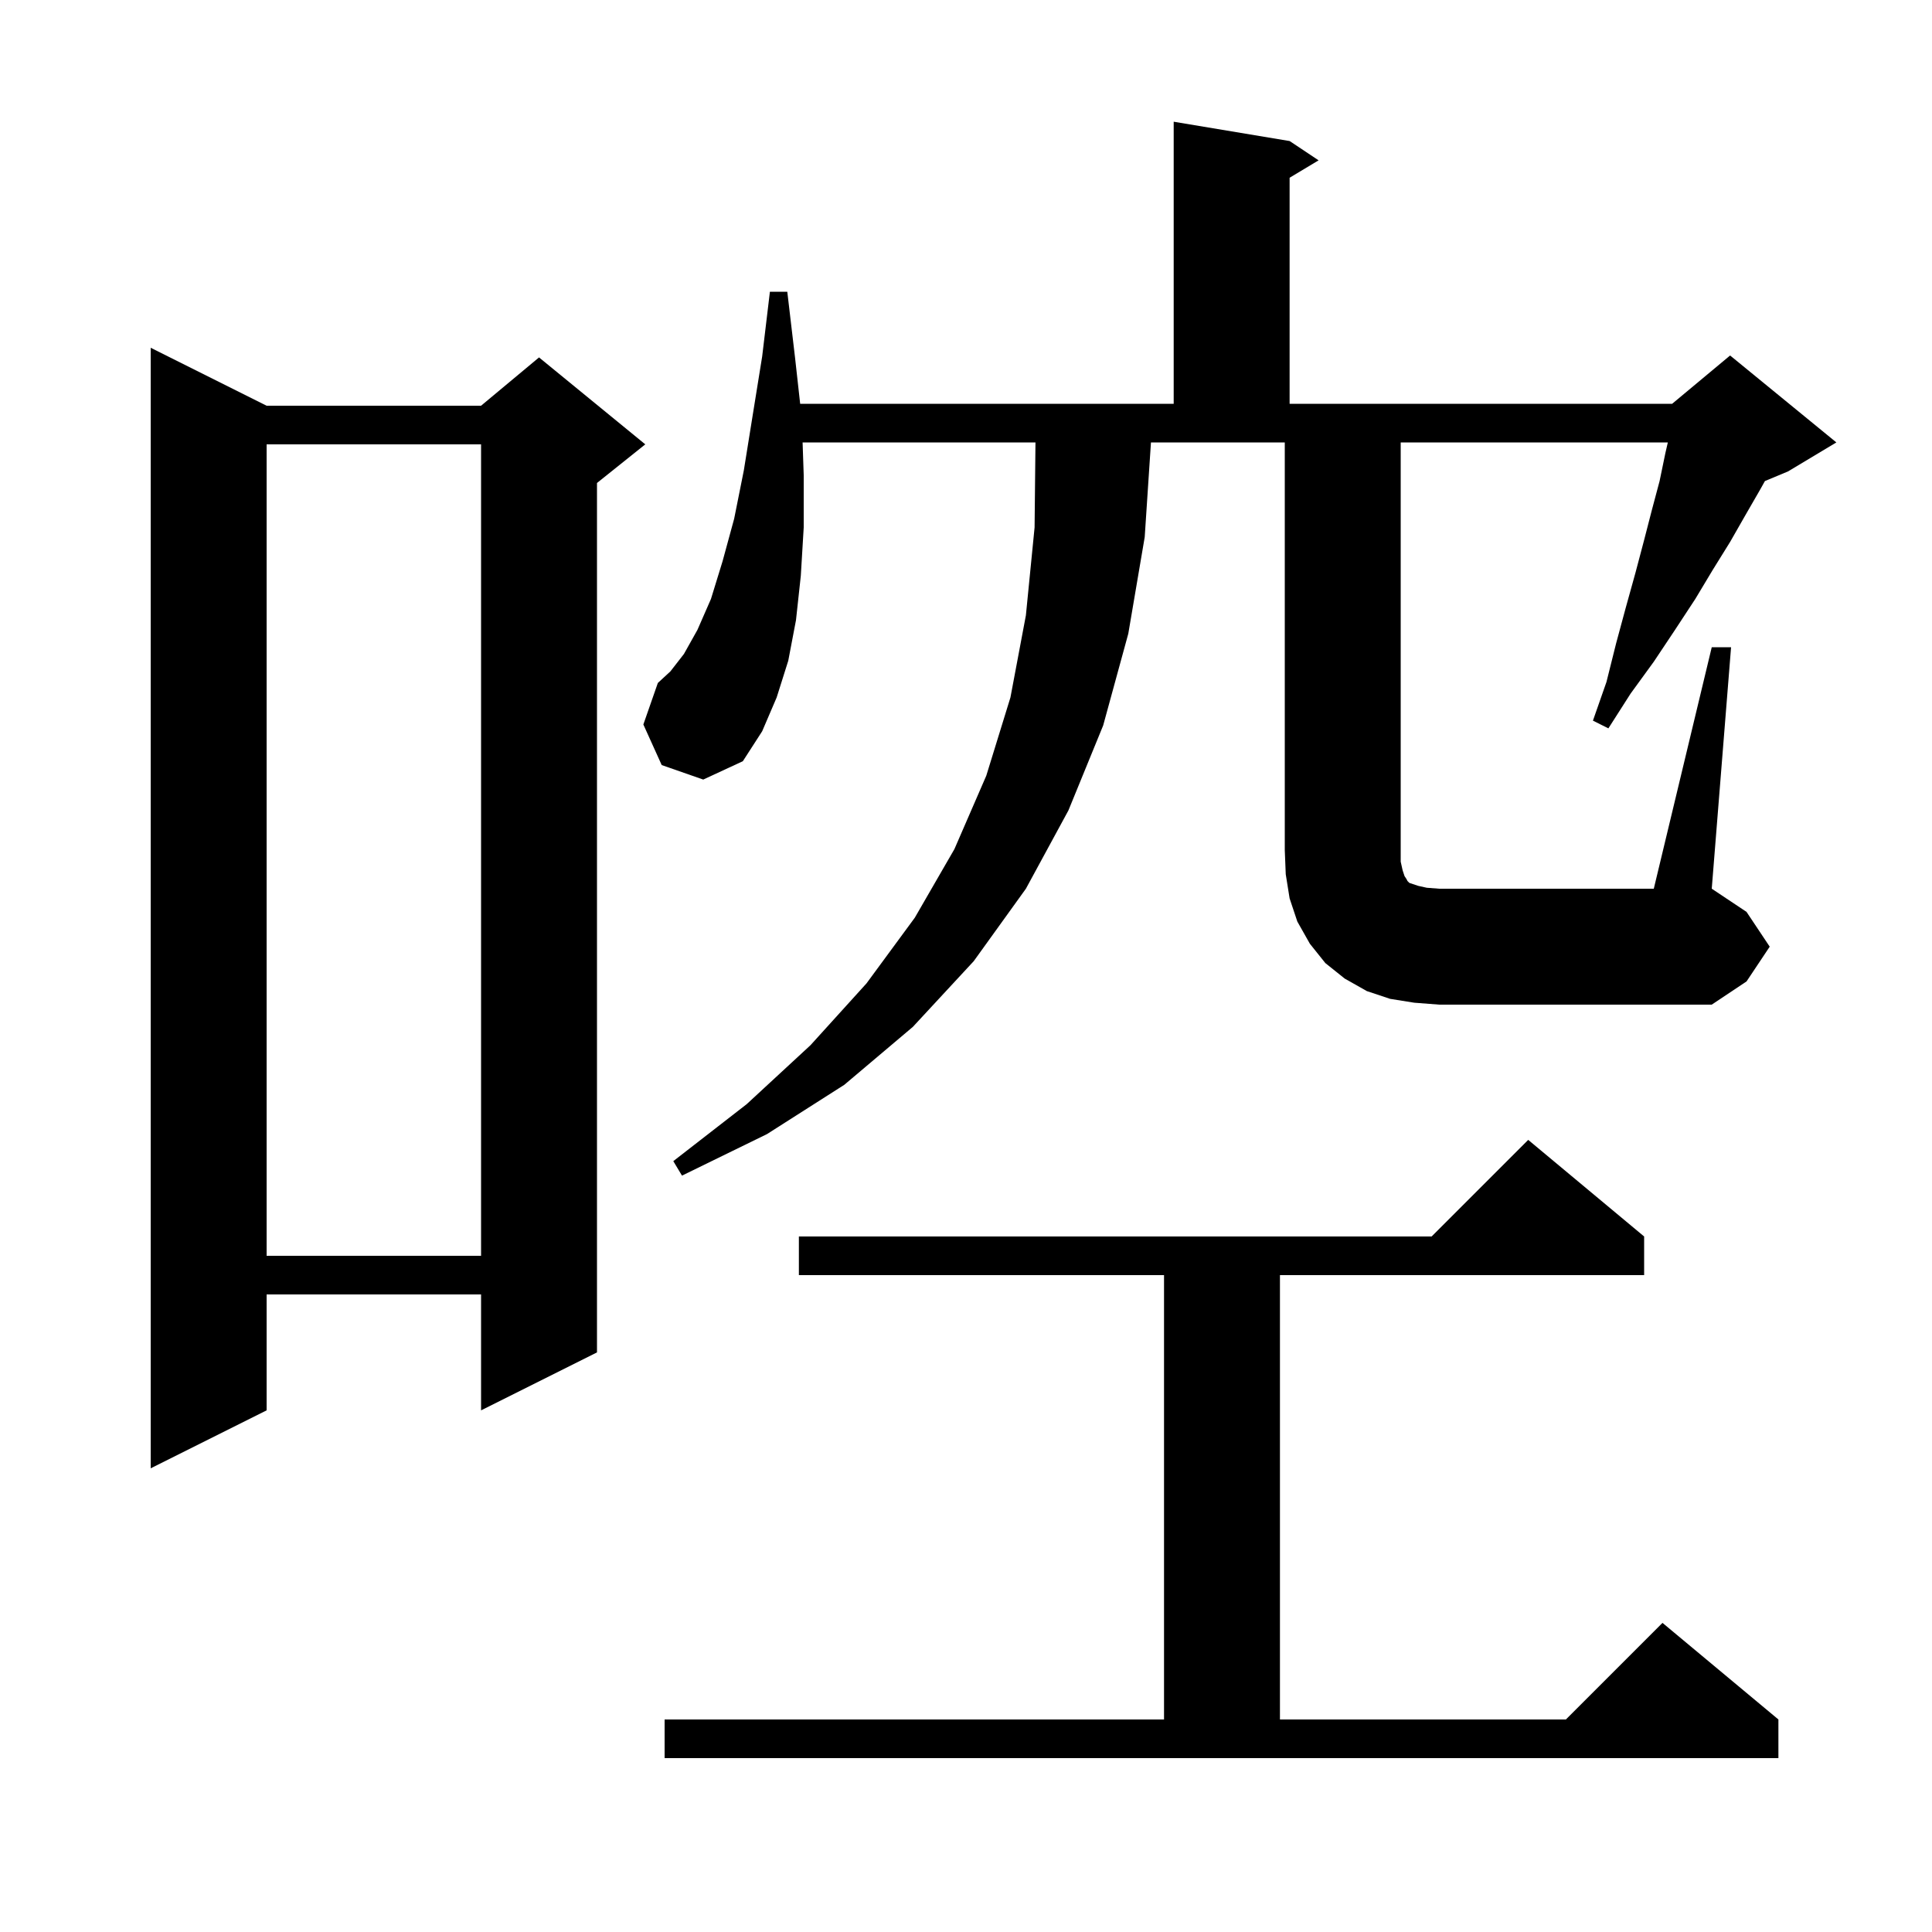 <svg xmlns="http://www.w3.org/2000/svg" xmlns:xlink="http://www.w3.org/1999/xlink" version="1.1" baseProfile="full" viewBox="0 0 200 200" width="200" height="200">
<g fill="black">
<path d="M 68.8 178.0 L 120.5 178.0 L 120.5 132.0 L 82.7 132.0 L 82.7 128.0 L 148.2 128.0 L 158.2 118.0 L 170.2 128.0 L 170.2 132.0 L 132.5 132.0 L 132.5 178.0 L 162.1 178.0 L 172.1 168.0 L 184.1 178.0 L 184.1 182.0 L 68.8 182.0 Z M 27.6 42.0 L 49.8 42.0 L 55.8 37.0 L 66.8 46.0 L 61.8 50.0 L 61.8 140.0 L 49.8 146.0 L 49.8 134.0 L 27.6 134.0 L 27.6 146.0 L 15.6 152.0 L 15.6 36.0 Z M 27.6 46.0 L 27.6 130.0 L 49.8 130.0 L 49.8 46.0 Z M 146.4 103.8 L 143.9 103.4 L 141.5 102.6 L 139.2 101.3 L 137.2 99.7 L 135.6 97.7 L 134.3 95.4 L 133.5 93.0 L 133.1 90.5 L 133.0 88.0 L 133.0 45.8 L 119.147 45.8 L 118.5 55.6 L 116.8 65.6 L 114.2 75.1 L 110.6 83.9 L 106.2 92.0 L 100.8 99.5 L 94.5 106.3 L 87.4 112.3 L 79.4 117.4 L 70.6 121.7 L 69.7 120.2 L 77.3 114.3 L 83.9 108.2 L 89.7 101.8 L 94.7 95.0 L 98.8 87.9 L 102.1 80.3 L 104.6 72.2 L 106.2 63.7 L 107.1 54.6 L 107.192 45.8 L 83.085 45.8 L 83.2 49.2 L 83.2 54.6 L 82.9 59.6 L 82.4 64.2 L 81.6 68.4 L 80.4 72.2 L 78.9 75.7 L 76.9 78.8 L 72.8 80.7 L 68.5 79.2 L 66.6 75.0 L 68.1 70.7 L 69.4 69.5 L 70.8 67.7 L 72.2 65.2 L 73.6 62.0 L 74.8 58.1 L 76.0 53.7 L 77.0 48.7 L 77.9 43.1 L 78.9 36.9 L 79.7 30.2 L 81.5 30.2 L 82.3 37.0 L 82.833 41.8 L 121.5 41.8 L 121.5 12.6 L 133.5 14.6 L 136.5 16.6 L 133.5 18.4 L 133.5 41.8 L 173.1 41.8 L 179.1 36.8 L 190.1 45.8 L 185.1 48.8 L 182.705 49.798 L 182.2 50.7 L 180.7 53.3 L 179.1 56.1 L 177.3 59.0 L 175.5 62.0 L 173.4 65.2 L 171.2 68.5 L 168.8 71.8 L 166.5 75.4 L 164.9 74.6 L 166.3 70.6 L 167.3 66.6 L 168.3 62.9 L 169.3 59.3 L 170.2 55.9 L 171.0 52.8 L 171.8 49.8 L 172.4 46.9 L 172.654 45.8 L 145.0 45.8 L 145.0 89.2 L 145.2 90.1 L 145.4 90.7 L 145.6 91.0 L 145.7 91.2 L 145.9 91.4 L 146.8 91.7 L 147.7 91.9 L 149.0 92.0 L 171.2 92.0 L 177.2 67.0 L 179.2 67.0 L 177.2 92.0 L 180.8 94.4 L 183.2 98.0 L 180.8 101.6 L 177.2 104.0 L 149.0 104.0 Z " />
</g>
</svg>
